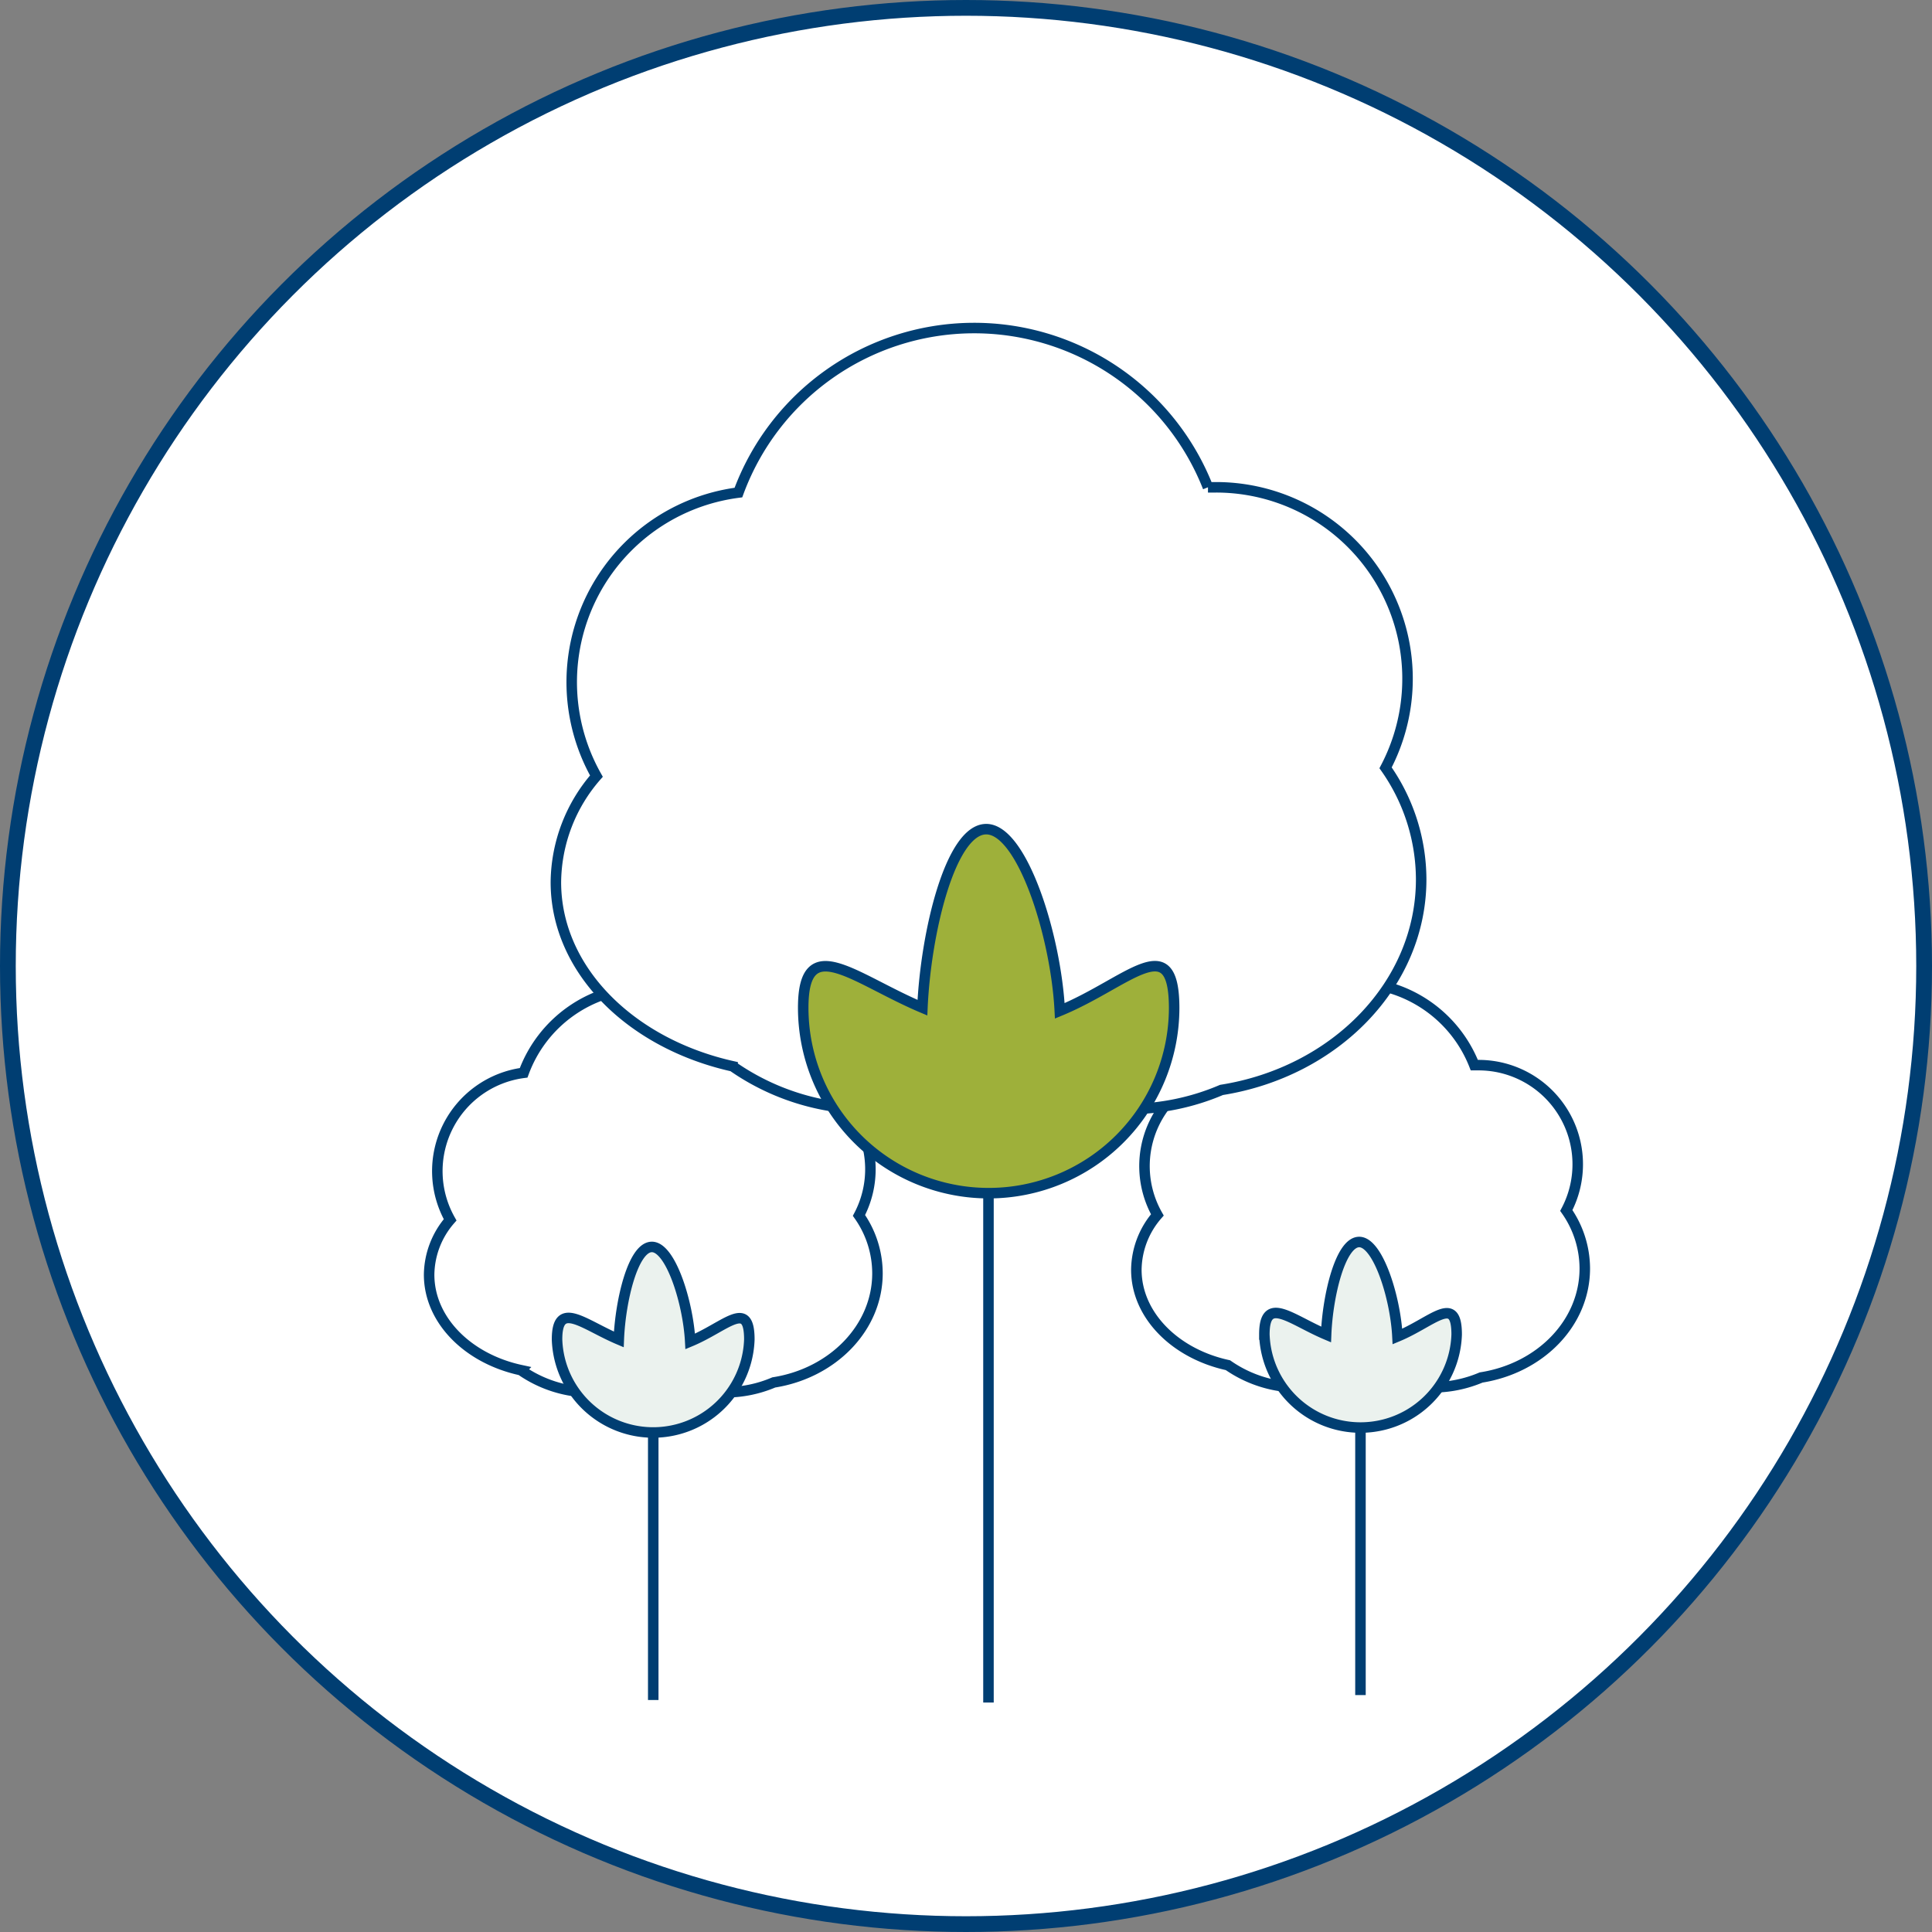 <svg xmlns="http://www.w3.org/2000/svg" viewBox="0 0 183.96 183.96"><rect x="0" y="0" width="183.96" height="183.96" fill="#808080" stroke="none"/><defs><style>.cls-1,.cls-2{fill:#fff;}.cls-1,.cls-2,.cls-3,.cls-4{stroke:#003e72;stroke-miterlimit:10;}.cls-1{stroke-width:1.5px;}.cls-3{fill:#ebf2ee;}.cls-4{fill:#9eb03a;}</style></defs><g id="Layer_2" data-name="Layer 2"><g id="Layer_114" data-name="Layer 114"><circle class="cls-1" cx="91.98" cy="91.98" r="91.23"/><path class="cls-2" d="M150.9,120.77a9.66,9.66,0,0,0-1.76-5.51,9.44,9.44,0,0,0-8.37-13.84l-.39,0a12.4,12.4,0,0,0-23.18.26,9.43,9.43,0,0,0-7,14,8.08,8.08,0,0,0-2,5.22c0,4.32,3.69,8,8.72,9.09a11.75,11.75,0,0,0,6.72,2.11h12.78a11.83,11.83,0,0,0,4.61-.94C146.64,130.28,150.9,126,150.9,120.77Z"/><path class="cls-3" d="M133.06,127.26c-.19-3.74-1.86-9-3.64-9s-3,5.08-3.15,8.81c-3.38-1.43-5.88-3.79-5.88,0a9.16,9.16,0,0,0,18.31,0C138.7,123.17,136.44,125.86,133.06,127.26Z"/><line class="cls-2" x1="129.54" y1="136.25" x2="129.54" y2="161.4"/><path class="cls-2" d="M83.55,121.24a9.58,9.58,0,0,0-1.76-5.51,9.44,9.44,0,0,0-8.36-13.84l-.4,0a12.39,12.39,0,0,0-23.17.26,9.44,9.44,0,0,0-7,14,8.08,8.08,0,0,0-2,5.22c0,4.32,3.69,8,8.73,9.09a11.7,11.7,0,0,0,6.71,2.11H69.06a11.67,11.67,0,0,0,4.62-.94C79.29,130.75,83.55,126.43,83.55,121.24Z"/><path class="cls-3" d="M65.72,127.73c-.2-3.74-1.87-9-3.65-9s-3,5.08-3.15,8.81c-3.38-1.43-5.88-3.79-5.88,0a9.16,9.16,0,0,0,18.31,0C71.35,123.64,69.1,126.33,65.72,127.73Z"/><line class="cls-2" x1="62.2" y1="136.72" x2="62.2" y2="161.87"/><path class="cls-2" d="M135.32,83.73a18.51,18.51,0,0,0-3.39-10.62A18.23,18.23,0,0,0,115.79,46.4c-.26,0-.51,0-.77,0a23.92,23.92,0,0,0-44.71.5,18.2,18.2,0,0,0-13.52,27A15.54,15.54,0,0,0,52.93,84c0,8.33,7.11,15.36,16.83,17.53a22.66,22.66,0,0,0,13,4.07h24.65a22.62,22.62,0,0,0,8.9-1.82C127.1,102.07,135.32,93.75,135.32,83.73Z"/><path class="cls-4" d="M100.91,96.25c-.37-7.21-3.6-17.3-7-17.3s-5.76,9.8-6.08,17c-6.52-2.75-11.35-7.3-11.35,0a17.66,17.66,0,1,0,35.32,0C111.78,88.36,107.43,93.56,100.91,96.25Z"/><line class="cls-2" x1="94.12" y1="113.6" x2="94.12" y2="162.11"/></g></g></svg>